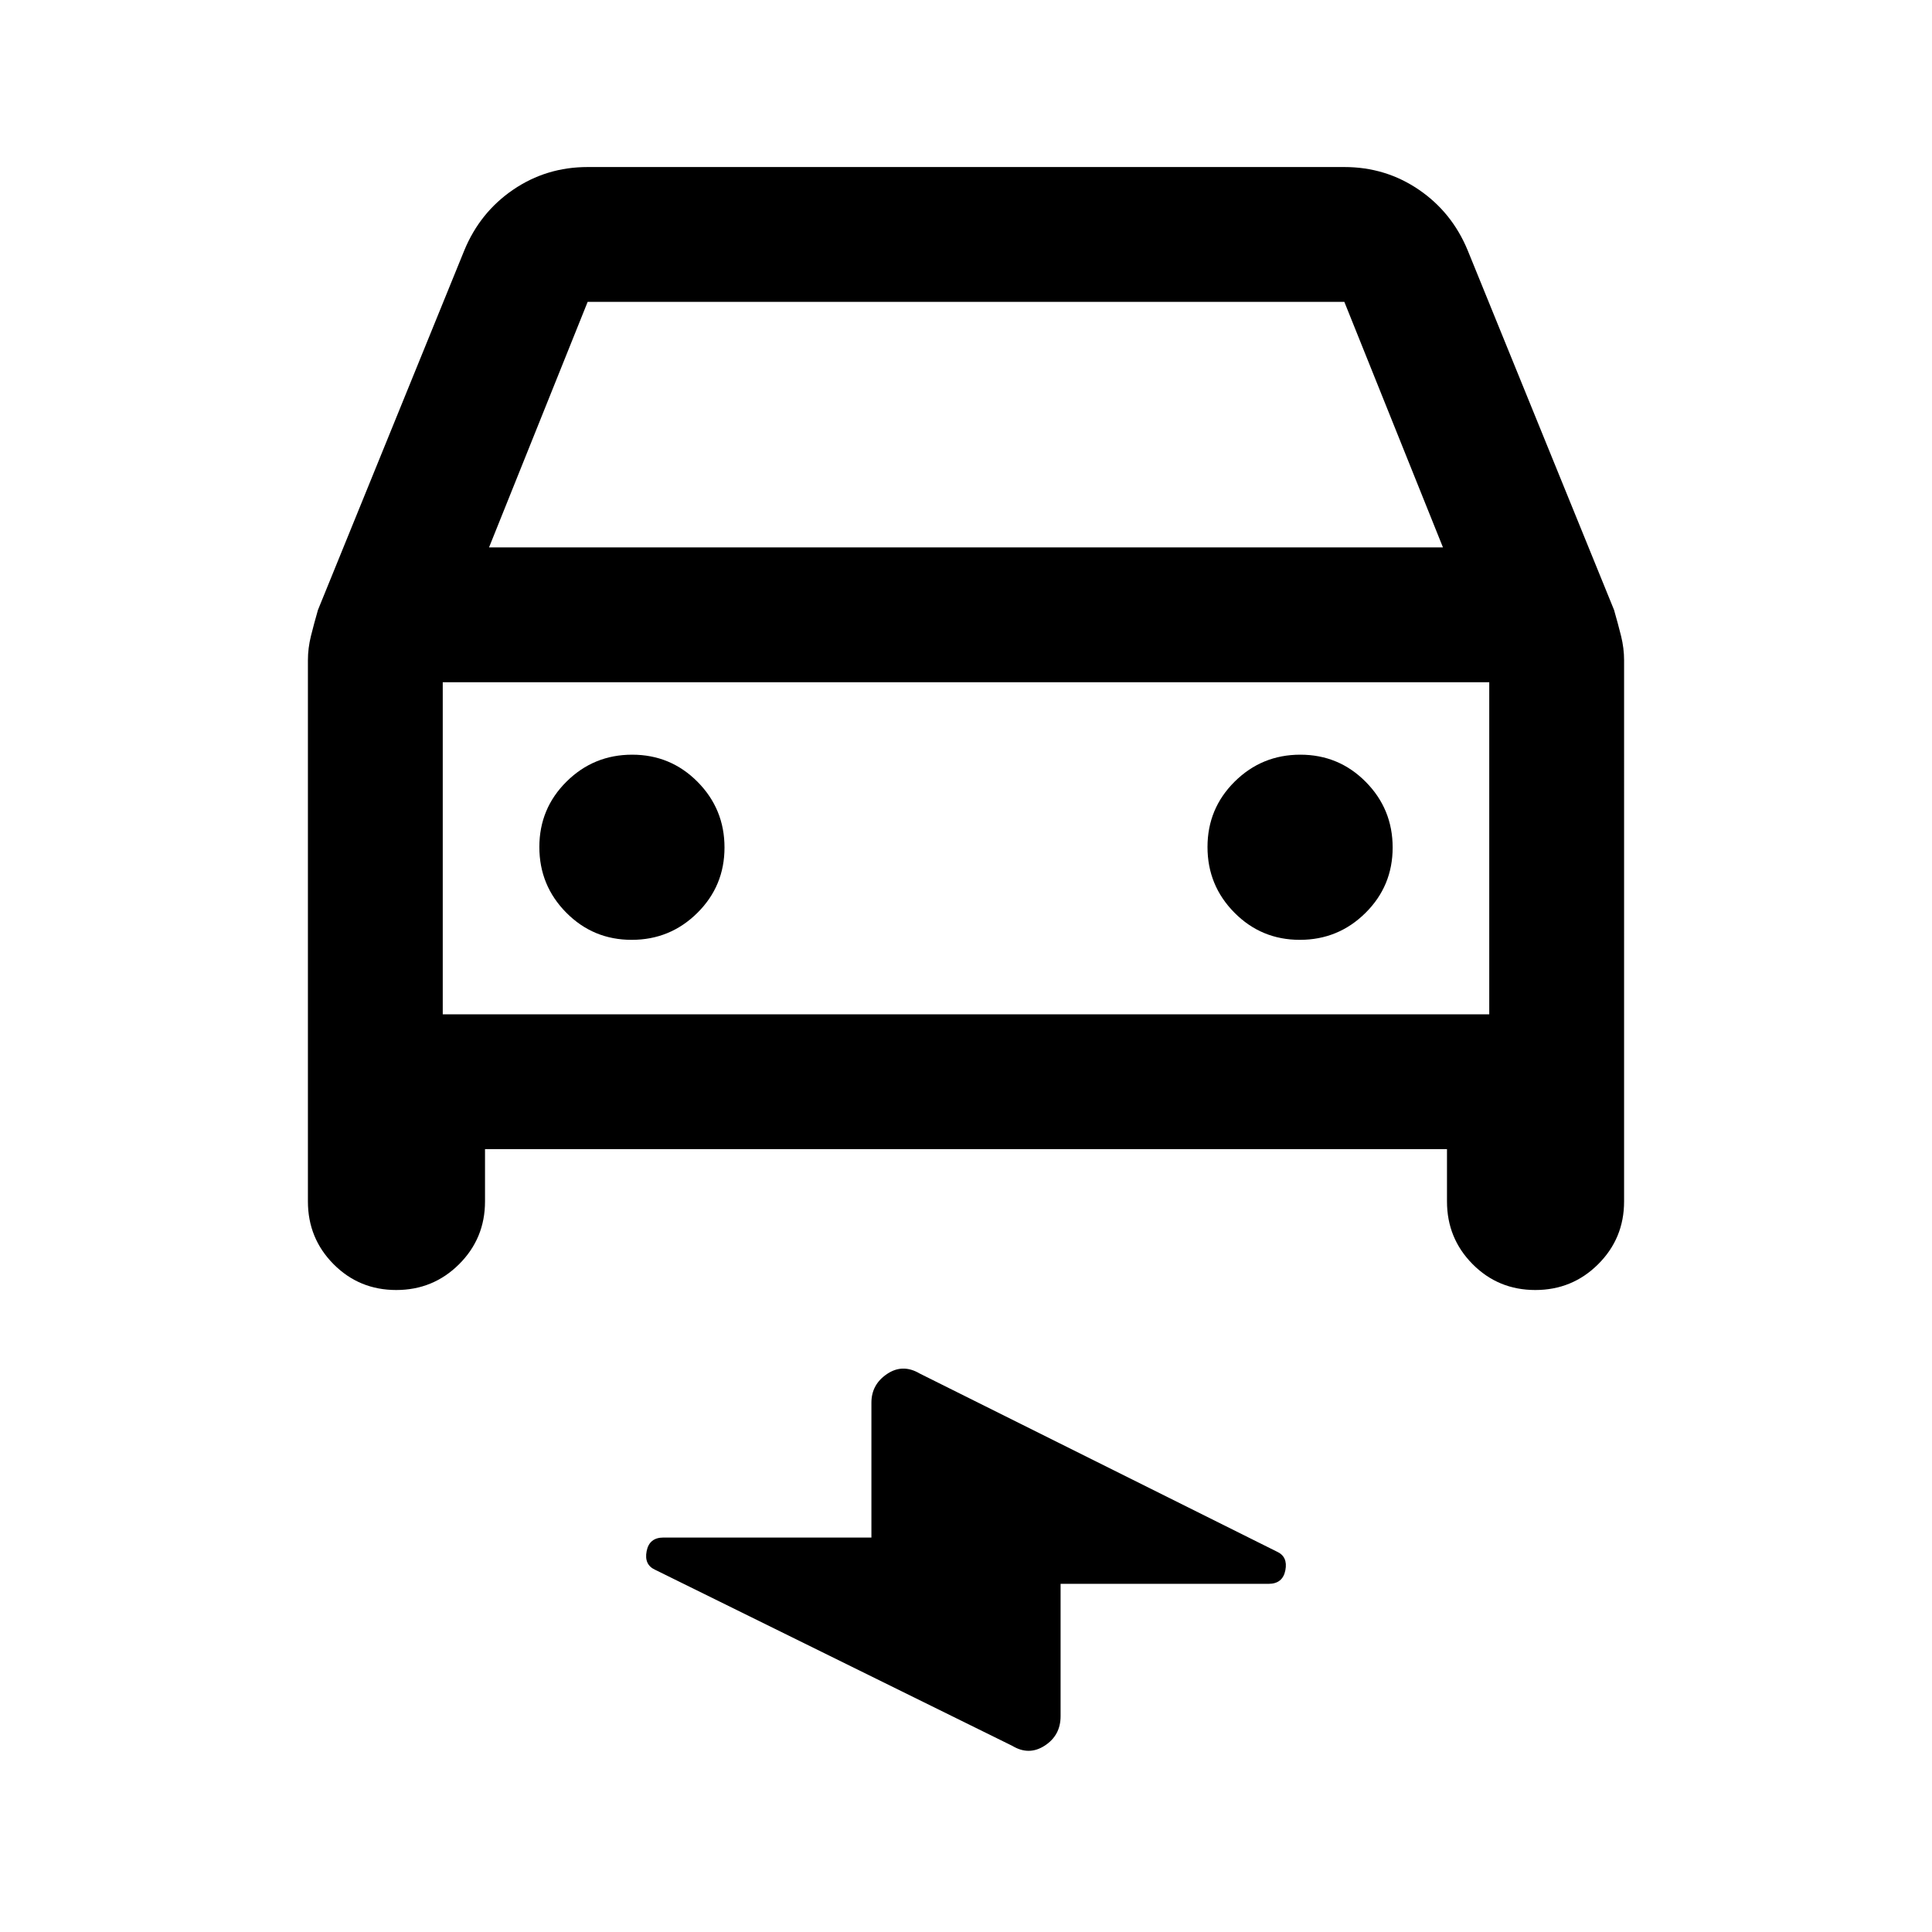 <svg xmlns="http://www.w3.org/2000/svg" height="20" viewBox="0 -960 960 960" width="20"><path d="M241-389v26q0 18.33-12.87 31.17Q215.26-319 196.88-319q-18.38 0-31.13-12.83Q153-344.67 153-363v-268.89q0-6.04 1.5-12.07 1.5-6.04 3.49-12.96l72.7-178.62q7.81-18.96 24.31-30.21T292-877h376q20.5 0 37 11.25t24.31 30.21l72.7 178.62q1.99 6.92 3.49 12.96 1.5 6.03 1.5 12.07V-363q0 18.33-12.87 31.17Q781.26-319 762.88-319q-18.38 0-31.13-12.83Q719-344.67 719-363v-26H241Zm2-299h474l-49-122H292l-49 122Zm-23 67v165-165Zm93.88 128q19.12 0 32.62-13.38 13.5-13.38 13.5-32.5 0-19.12-13.38-32.62-13.38-13.5-32.5-13.5-19.12 0-32.62 13.38-13.5 13.38-13.5 32.5 0 19.12 13.38 32.62 13.38 13.5 32.5 13.5Zm332 0q19.12 0 32.62-13.38 13.5-13.38 13.5-32.5 0-19.12-13.38-32.62-13.38-13.5-32.5-13.5-19.12 0-32.62 13.38-13.5 13.38-13.5 32.5 0 19.12 13.38 32.62 13.38 13.5 32.5 13.5ZM527-173v65.78q0 9.5-7.86 14.61-7.86 5.11-16.14.11L325.5-180q-5.5-2.5-4.19-9.25 1.32-6.75 8.33-6.75H433v-67q0-9.06 7.77-14.28 7.76-5.22 16.23-.22L634.5-189q5.5 2.5 4.19 9.25-1.32 6.75-8.33 6.75H527ZM220-456h520v-165H220v165Z"/></svg>